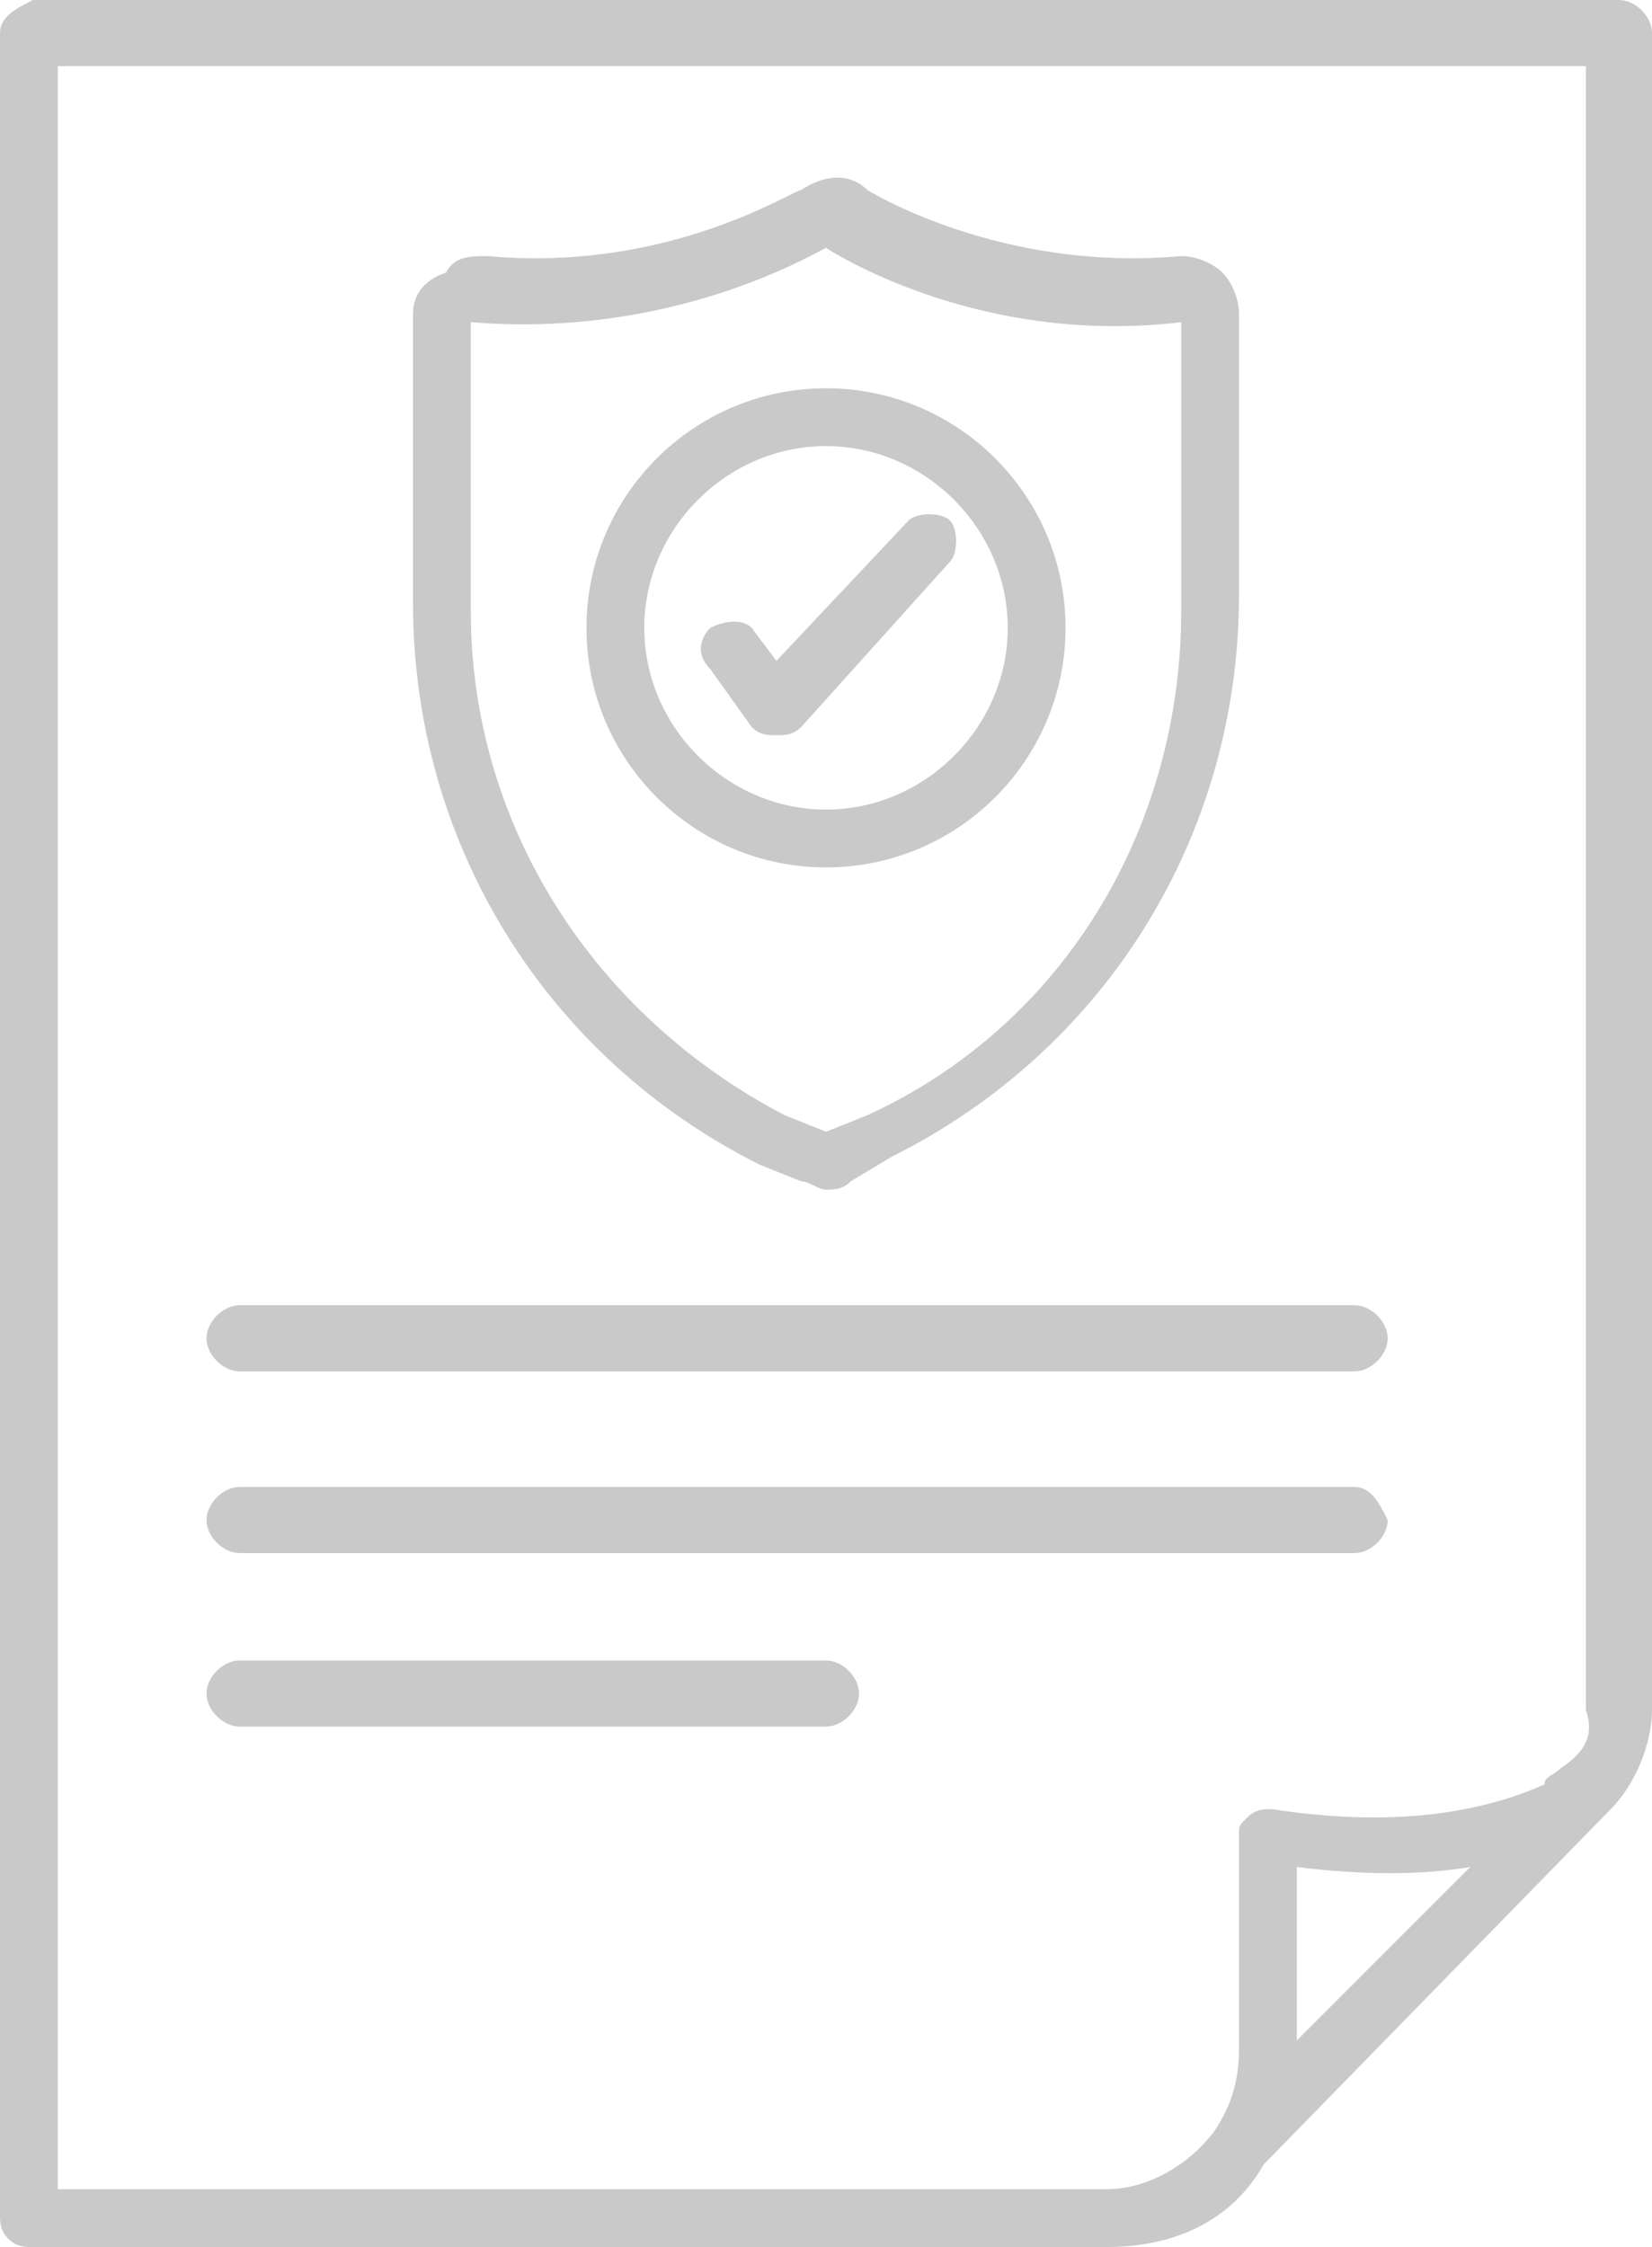 <?xml version="1.0" encoding="utf-8"?>
<!-- Generator: Adobe Illustrator 23.0.5, SVG Export Plug-In . SVG Version: 6.00 Build 0)  -->
<svg version="1.1" id="Layer_1" xmlns="http://www.w3.org/2000/svg" xmlns:xlink="http://www.w3.org/1999/xlink" x="0px" y="0px"
	 viewBox="0 0 20 27.2" style="enable-background:new 0 0 20 27.2;" xml:space="preserve">
<style type="text/css">
	.st0{fill:#C9C9C9;}
</style>
<g>
	<path class="st0" d="M20,0.4c0-0.2-0.2-0.4-0.4-0.4H0.4C0.2,0.1,0,0.2,0,0.4l0,26.4c0,0.1,0,0.2,0.1,0.3c0.1,0.1,0.2,0.1,0.3,0.1
		h13c0.8,0,1.5-0.3,1.9-1c0,0,0,0,0,0l4.2-4.3c0,0,0,0,0,0c0.3-0.3,0.5-0.8,0.5-1.2L20,0.4z M15.7,24.7v-2.1c0.8,0.1,1.5,0.1,2.1,0
		L15.7,24.7z M18.9,21.4C18.9,21.4,18.9,21.4,18.9,21.4L18.9,21.4c-0.1,0.1-0.2,0.1-0.2,0.2c-0.9,0.4-2,0.5-3.3,0.3
		c-0.1,0-0.2,0-0.3,0.1S15,22.1,15,22.2v2.6c0,0.4-0.1,0.7-0.3,1c-0.3,0.4-0.8,0.7-1.3,0.7H0.7l0-25.7h18.5l0,19.9
		C19.3,21,19.2,21.2,18.9,21.4z"/>
	<path class="st0" d="M9.2,14.1l0.5,0.2c0.1,0,0.2,0.1,0.3,0.1c0.1,0,0.2,0,0.3-0.1l0.5-0.3c2.6-1.3,4.2-3.9,4.2-6.8V3.8
		c0-0.2-0.1-0.4-0.2-0.5c-0.1-0.1-0.3-0.2-0.5-0.2c-2.2,0.2-3.8-0.8-3.8-0.8c-0.2-0.2-0.5-0.2-0.8,0c-0.1,0-1.6,1-3.8,0.8
		c-0.2,0-0.4,0-0.5,0.2C5.1,3.4,5,3.6,5,3.8v3.5C5,10.2,6.6,12.8,9.2,14.1z M5.7,3.9C8.1,4.1,9.8,3.1,10,3c0,0,1.8,1.2,4.3,0.9v3.5
		c0,2.6-1.4,5-3.8,6.1L10,13.7l-0.5-0.2c-2.3-1.2-3.8-3.5-3.8-6.1L5.7,3.9z"/>
	<path class="st0" d="M10,10.5c1.6,0,2.9-1.3,2.9-2.9S11.6,4.7,10,4.7S7.1,6,7.1,7.6S8.4,10.5,10,10.5z M10,5.4c1.2,0,2.2,1,2.2,2.2
		s-1,2.2-2.2,2.2s-2.2-1-2.2-2.2S8.8,5.4,10,5.4z"/>
	<path class="st0" d="M9.1,8.8c0.1,0.1,0.2,0.1,0.3,0.1c0,0,0,0,0,0c0.1,0,0.2,0,0.3-0.1l1.8-2c0.1-0.1,0.1-0.4,0-0.5
		c-0.1-0.1-0.4-0.1-0.5,0L9.4,8L9.1,7.6C9,7.5,8.8,7.5,8.6,7.6C8.5,7.7,8.4,7.9,8.6,8.1L9.1,8.8z"/>
	<path class="st0" d="M16.4,15.8H2.9c-0.2,0-0.4,0.2-0.4,0.4c0,0.2,0.2,0.4,0.4,0.4h13.5c0.2,0,0.4-0.2,0.4-0.4S16.6,15.8,16.4,15.8
		z"/>
	<path class="st0" d="M16.4,18H2.9c-0.2,0-0.4,0.2-0.4,0.4s0.2,0.4,0.4,0.4h13.5c0.2,0,0.4-0.2,0.4-0.4C16.7,18.2,16.6,18,16.4,18z"
		/>
	<path class="st0" d="M10,20.1H2.9c-0.2,0-0.4,0.2-0.4,0.4c0,0.2,0.2,0.4,0.4,0.4H10c0.2,0,0.4-0.2,0.4-0.4
		C10.4,20.3,10.2,20.1,10,20.1z"/>
</g>
</svg>

